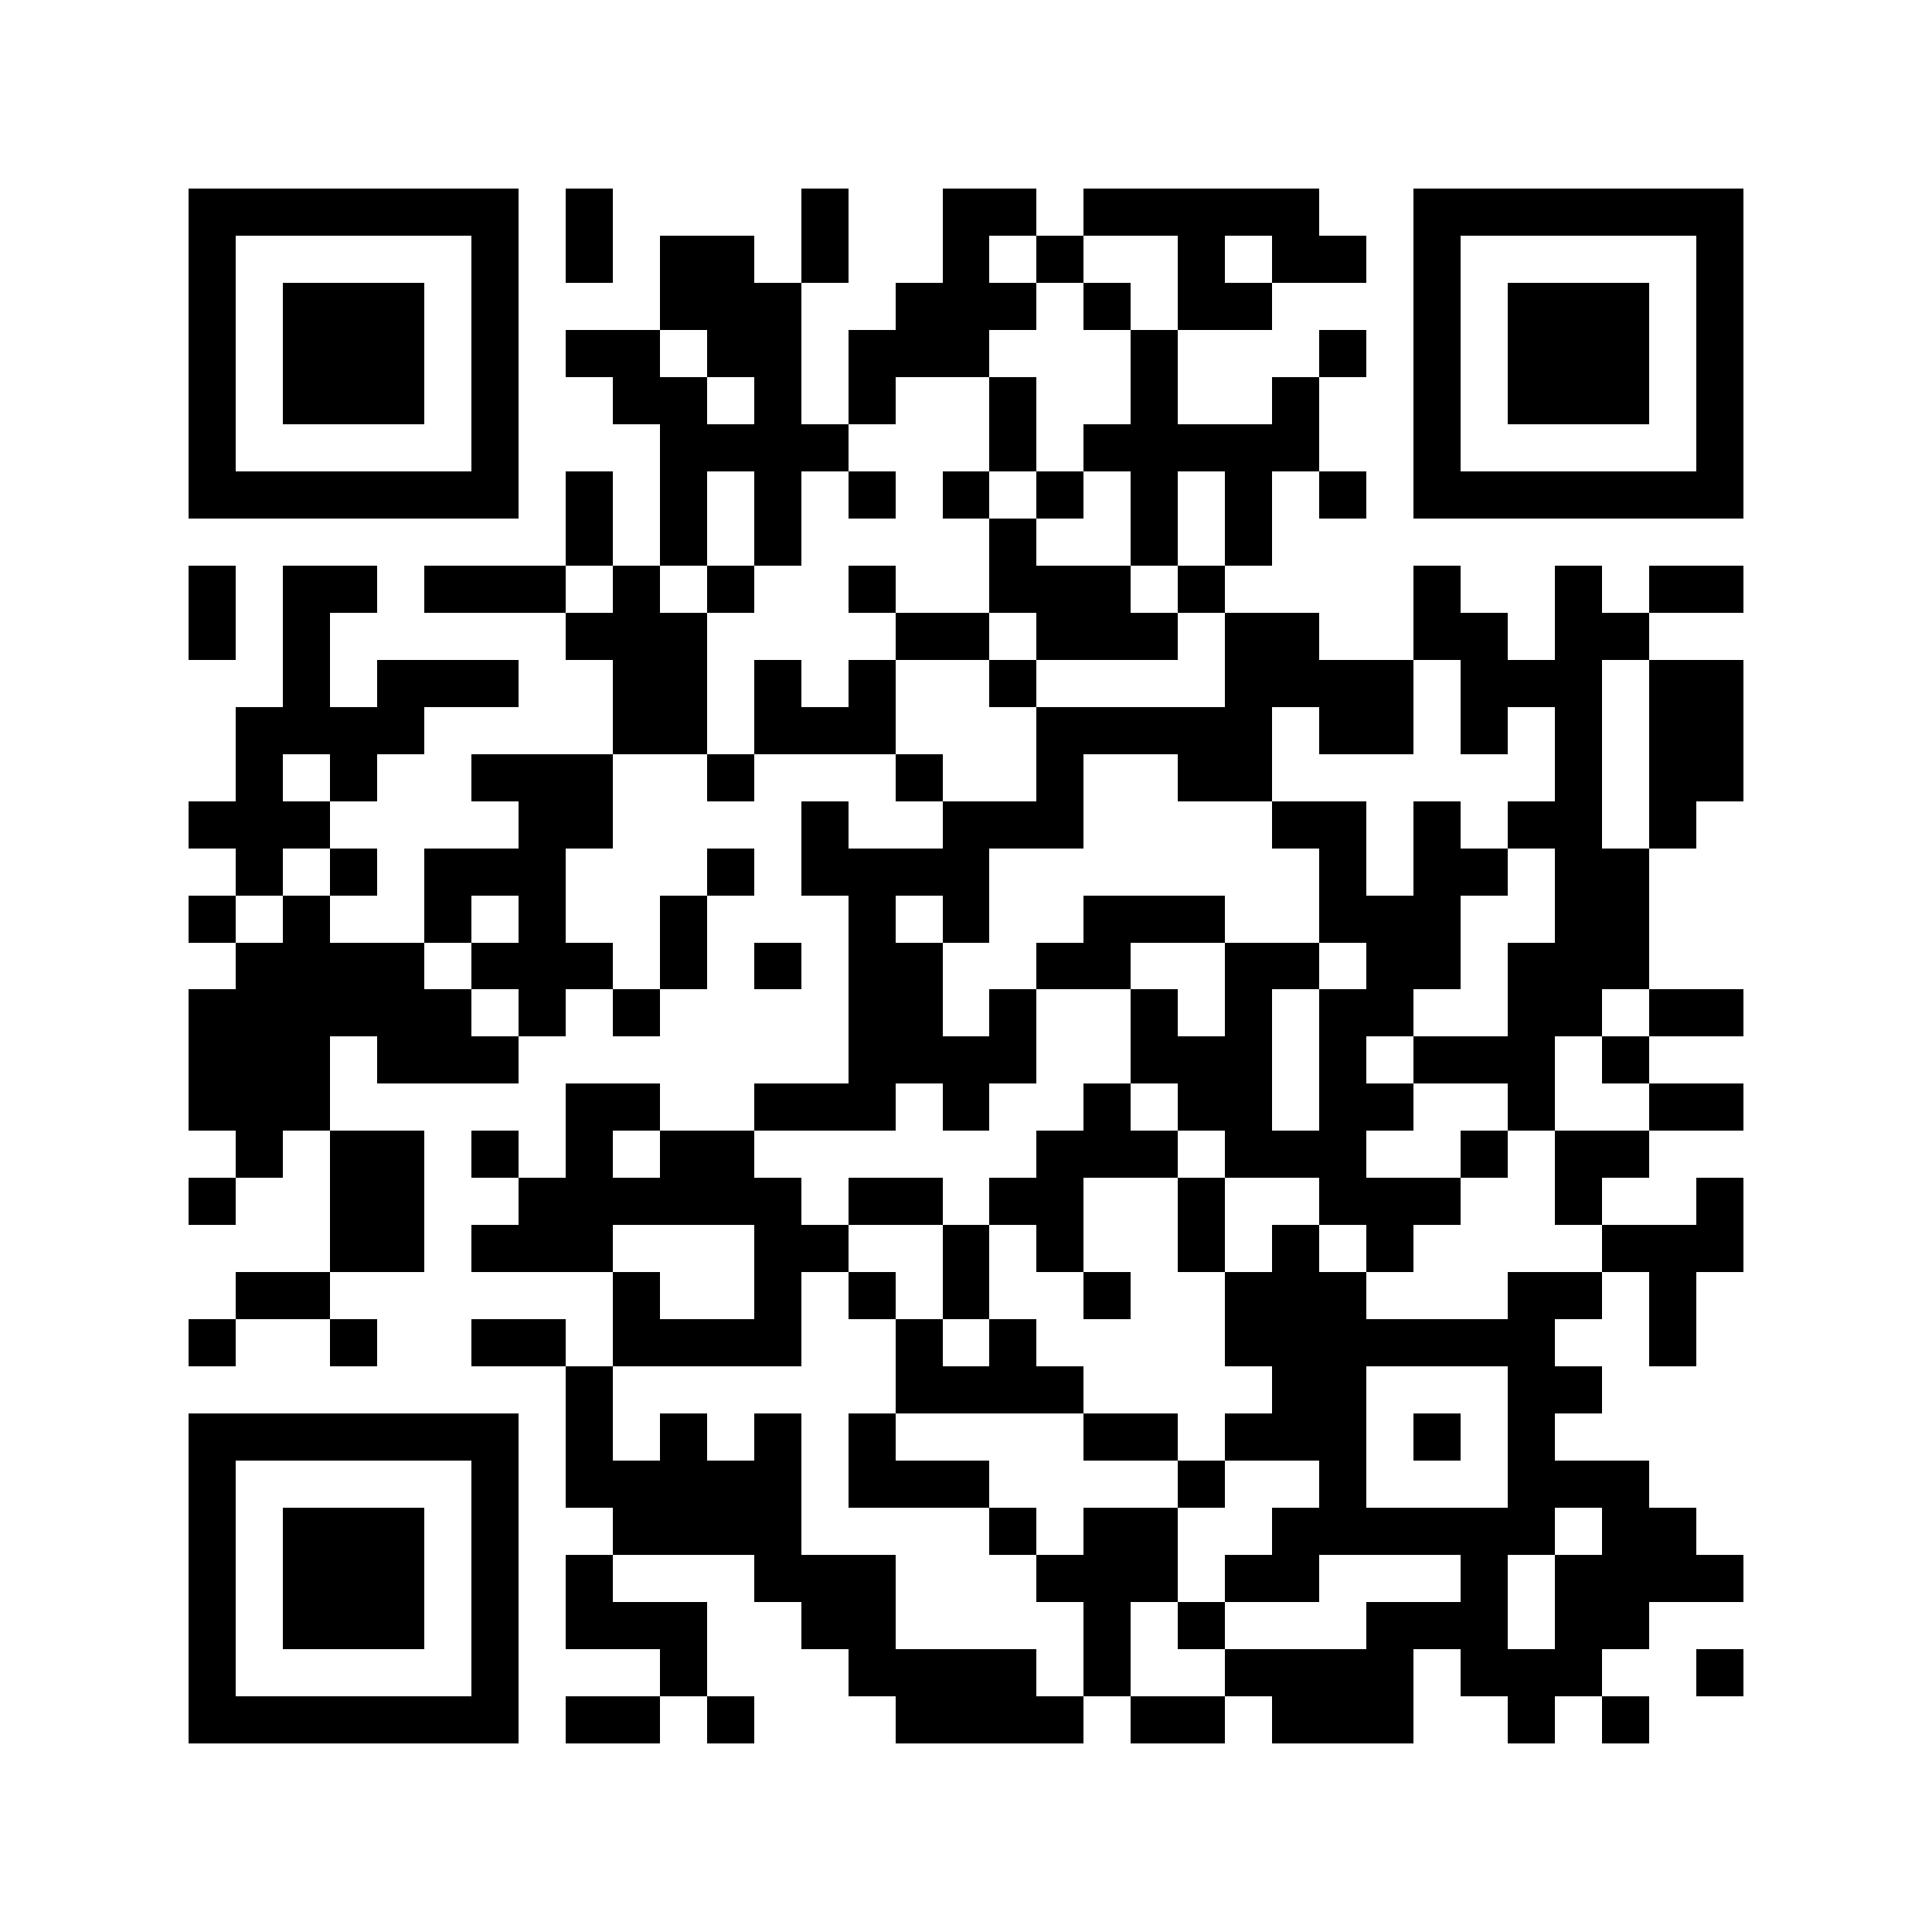 <?xml version="1.0" encoding="utf-8"?><!DOCTYPE svg PUBLIC "-//W3C//DTD SVG 1.1//EN" "http://www.w3.org/Graphics/SVG/1.1/DTD/svg11.dtd"><svg xmlns="http://www.w3.org/2000/svg" viewBox="0 0 41 41" shape-rendering="crispEdges"><path fill="#ffffff" d="M0 0h41v41H0z"/><path stroke="#000000" d="M4 4.5h7m1 0h1m4 0h1m2 0h2m1 0h5m2 0h7M4 5.5h1m5 0h1m1 0h1m1 0h2m1 0h1m2 0h1m1 0h1m2 0h1m1 0h2m1 0h1m5 0h1M4 6.5h1m1 0h3m1 0h1m3 0h3m2 0h3m1 0h1m1 0h2m3 0h1m1 0h3m1 0h1M4 7.5h1m1 0h3m1 0h1m1 0h2m1 0h2m1 0h3m3 0h1m3 0h1m1 0h1m1 0h3m1 0h1M4 8.5h1m1 0h3m1 0h1m2 0h2m1 0h1m1 0h1m2 0h1m2 0h1m2 0h1m2 0h1m1 0h3m1 0h1M4 9.5h1m5 0h1m3 0h4m3 0h1m1 0h5m2 0h1m5 0h1M4 10.5h7m1 0h1m1 0h1m1 0h1m1 0h1m1 0h1m1 0h1m1 0h1m1 0h1m1 0h1m1 0h7M12 11.5h1m1 0h1m1 0h1m4 0h1m2 0h1m1 0h1M4 12.5h1m1 0h2m1 0h3m1 0h1m1 0h1m2 0h1m2 0h3m1 0h1m4 0h1m2 0h1m1 0h2M4 13.5h1m1 0h1m5 0h3m4 0h2m1 0h3m1 0h2m2 0h2m1 0h2M6 14.5h1m1 0h3m2 0h2m1 0h1m1 0h1m2 0h1m4 0h4m1 0h3m1 0h2M5 15.5h4m4 0h2m1 0h3m3 0h5m1 0h2m1 0h1m1 0h1m1 0h2M5 16.5h1m1 0h1m2 0h3m2 0h1m3 0h1m2 0h1m2 0h2m6 0h1m1 0h2M4 17.5h3m4 0h2m4 0h1m2 0h3m4 0h2m1 0h1m1 0h2m1 0h1M5 18.5h1m1 0h1m1 0h3m3 0h1m1 0h4m7 0h1m1 0h2m1 0h2M4 19.5h1m1 0h1m2 0h1m1 0h1m2 0h1m3 0h1m1 0h1m2 0h3m2 0h3m2 0h2M5 20.5h4m1 0h3m1 0h1m1 0h1m1 0h2m2 0h2m2 0h2m1 0h2m1 0h3M4 21.5h6m1 0h1m1 0h1m4 0h2m1 0h1m2 0h1m1 0h1m1 0h2m2 0h2m1 0h2M4 22.5h3m1 0h3m7 0h4m2 0h3m1 0h1m1 0h3m1 0h1M4 23.5h3m5 0h2m2 0h3m1 0h1m2 0h1m1 0h2m1 0h2m2 0h1m2 0h2M5 24.5h1m1 0h2m1 0h1m1 0h1m1 0h2m6 0h3m1 0h3m2 0h1m1 0h2M4 25.5h1m2 0h2m2 0h6m1 0h2m1 0h2m2 0h1m2 0h3m2 0h1m2 0h1M7 26.5h2m1 0h3m3 0h2m2 0h1m1 0h1m2 0h1m1 0h1m1 0h1m4 0h3M5 27.5h2m6 0h1m2 0h1m1 0h1m1 0h1m2 0h1m2 0h3m3 0h2m1 0h1M4 28.5h1m2 0h1m2 0h2m1 0h4m2 0h1m1 0h1m4 0h7m2 0h1M12 29.5h1m6 0h4m4 0h2m3 0h2M4 30.5h7m1 0h1m1 0h1m1 0h1m1 0h1m4 0h2m1 0h3m1 0h1m1 0h1M4 31.5h1m5 0h1m1 0h5m1 0h3m4 0h1m2 0h1m3 0h3M4 32.5h1m1 0h3m1 0h1m2 0h4m4 0h1m1 0h2m2 0h6m1 0h2M4 33.5h1m1 0h3m1 0h1m1 0h1m3 0h3m3 0h3m1 0h2m3 0h1m1 0h4M4 34.5h1m1 0h3m1 0h1m1 0h3m2 0h2m4 0h1m1 0h1m3 0h3m1 0h2M4 35.5h1m5 0h1m3 0h1m3 0h4m1 0h1m2 0h4m1 0h3m2 0h1M4 36.5h7m1 0h2m1 0h1m3 0h4m1 0h2m1 0h3m2 0h1m1 0h1"/></svg>
